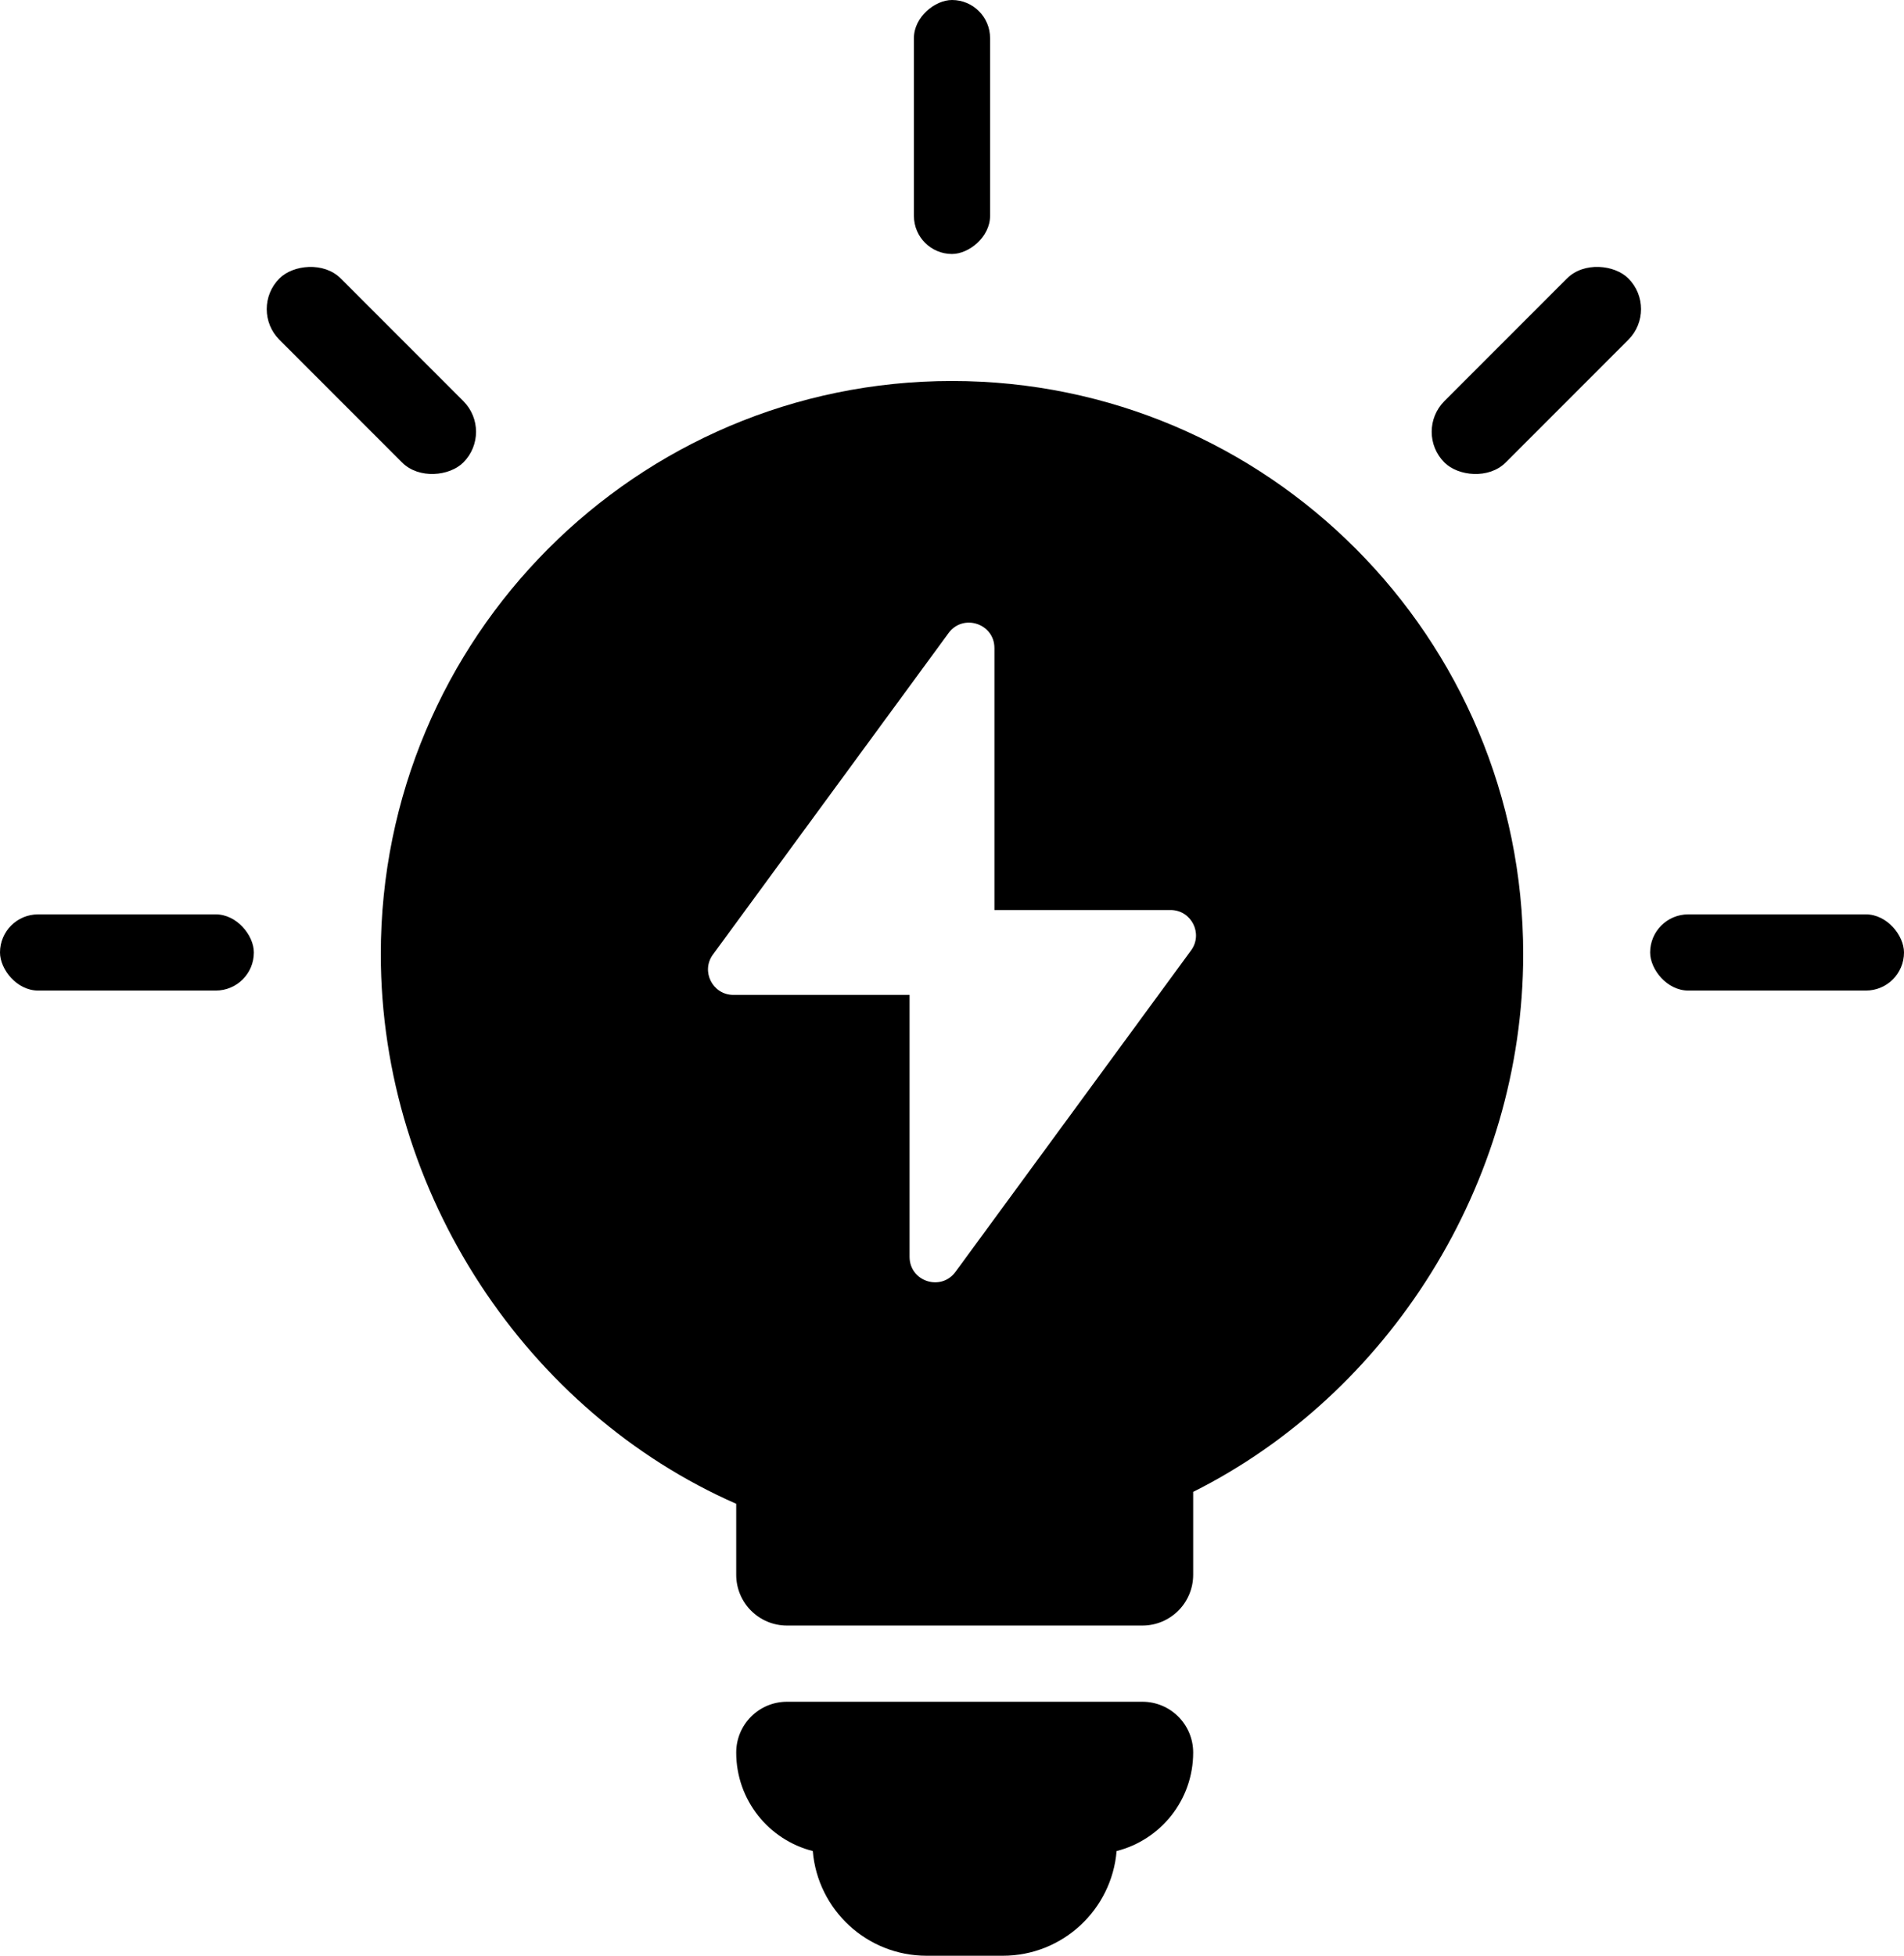 <svg width="75" height="77" viewBox="0 0 75 77" xmlns="http://www.w3.org/2000/svg">
    <path fill-rule="evenodd" clip-rule="evenodd" d="M31 67C29.895 67 29 67.895 29 69C29 70.87 30.282 72.439 32.016 72.878C32.208 75.186 34.142 77 36.5 77H39.5C41.858 77 43.792 75.186 43.984 72.878C45.718 72.439 47 70.87 47 69C47 67.895 46.105 67 45 67H31Z"/>
    <rect x="65" y="36" width="10" height="3" rx="1.5"/>
    <rect y="36" width="10" height="3" rx="1.5"/>
    <rect x="55.688" y="17" width="10.247" height="3.416" rx="1.708" transform="rotate(-45 55.688 17)"/>
    <rect width="10.247" height="3.416" rx="1.708" transform="matrix(-0.707 -0.707 -0.707 0.707 19.459 17)"/>
    <rect x="36" y="10" width="10" height="3" rx="1.5" transform="rotate(-90 36 10)"/>
    <path fill-rule="evenodd" clip-rule="evenodd" d="M60 37.566C60 46.624 54.679 54.894 47 58.737V62C47 63.105 46.105 64 45 64H31C29.895 64 29 63.105 29 62V59.206C20.787 55.602 15 47.012 15 37.566C15 25.103 25.074 15 37.5 15C49.926 15 60 25.103 60 37.566ZM28.084 37.58L37.365 24.924C37.936 24.145 39.171 24.549 39.171 25.515V35.829H46.11C46.929 35.829 47.401 36.76 46.916 37.42L37.636 50.076C37.064 50.855 35.829 50.451 35.829 49.485V39.171H28.89C28.071 39.171 27.599 38.24 28.084 37.58Z"/>
</svg>
